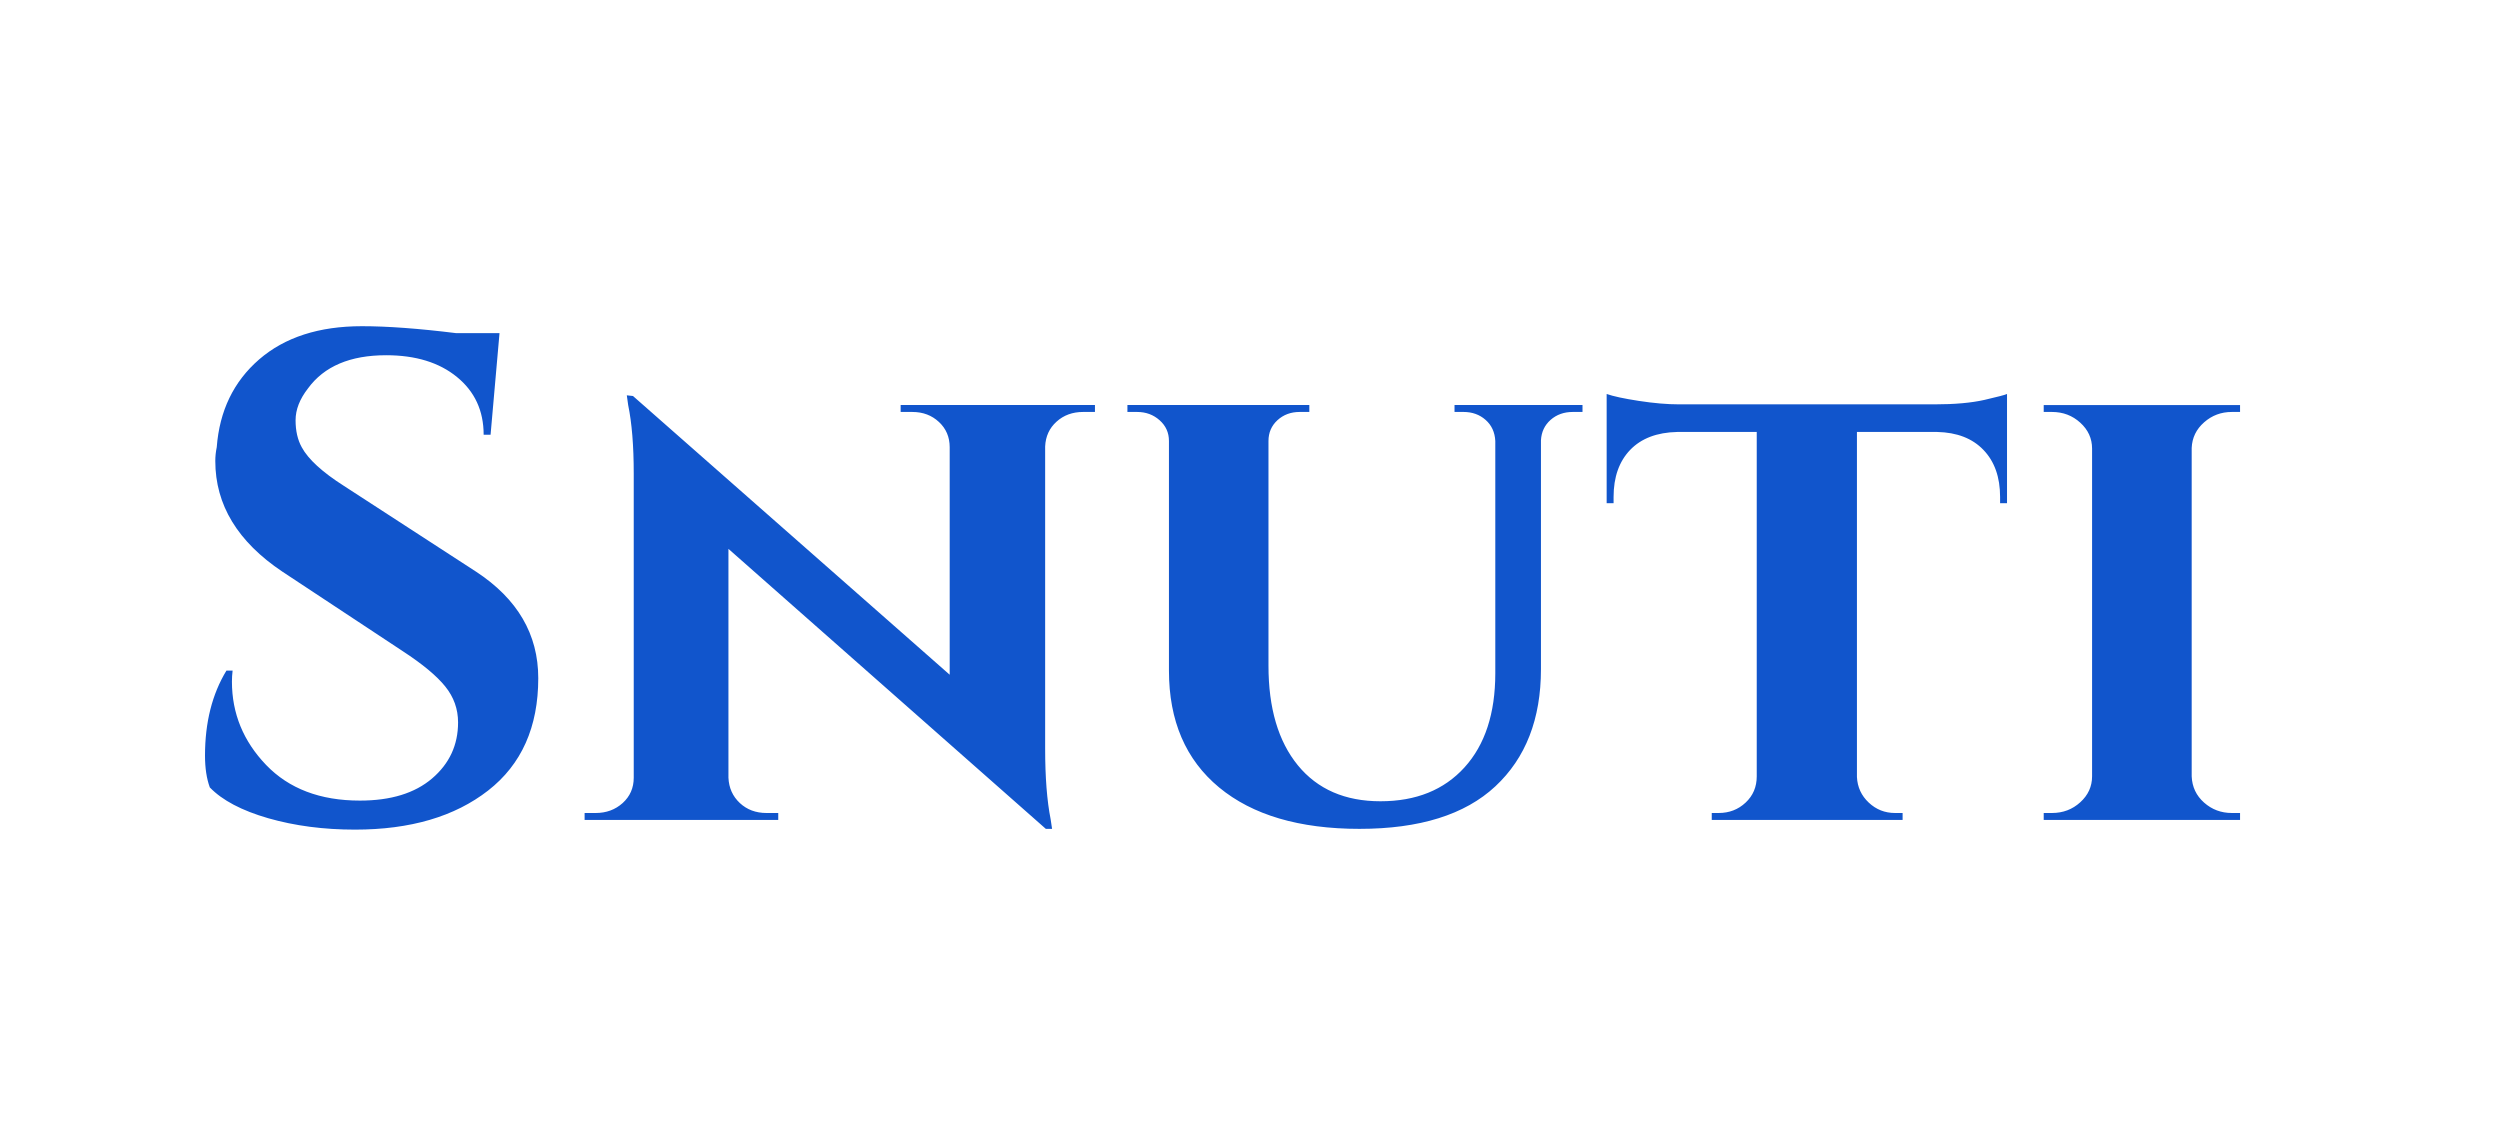<svg version="1.1" viewBox="0.0 0.0 462.761 210.829" fill="none" stroke="none" stroke-linecap="square" stroke-miterlimit="10" xmlns:xlink="http://www.w3.org/1999/xlink" xmlns="http://www.w3.org/2000/svg"><clipPath id="p.0"><path d="m0 0l462.761 0l0 210.829l-462.761 0l0 -210.829z" clip-rule="nonzero"/></clipPath><g clip-path="url(#p.0)"><path fill="#000000" fill-opacity="0.0" d="m0 0l462.761 0l0 210.829l-462.761 0z" fill-rule="evenodd"/><path fill="#000000" fill-opacity="0.0" d="m22.541 19.89l413.701 0l0 182.992l-413.701 0z" fill-rule="evenodd"/><path fill="#1155cc" d="m37.947 139.864q0 -9.219 3.969 -15.734l1.141 0q-0.125 1.016 -0.125 2.047q0 8.828 6.328 15.422q6.344 6.594 17.359 6.594q8.562 0 13.359 -4.094q4.812 -4.109 4.812 -10.375q0 -3.719 -2.375 -6.656q-2.359 -2.938 -7.859 -6.531l-22.281 -14.719q-12.422 -8.312 -12.422 -20.484q0 -1.281 0.266 -2.547q0.766 -10.125 7.859 -16.266q7.109 -6.141 19.016 -6.141q7.047 0 17.406 1.281l8.062 0l-1.656 18.812l-1.281 0q0 -6.656 -4.938 -10.688q-4.922 -4.031 -13.109 -4.031q-9.984 0 -14.469 6.141q-2.297 2.953 -2.297 5.891q0 2.938 1.141 5.0q1.797 3.328 7.812 7.156l24.453 15.875q11.516 7.547 11.516 19.719q0 13.563 -9.281 20.797q-9.281 7.234 -24.641 7.234q-8.703 0 -16.062 -2.109q-7.359 -2.125 -10.812 -5.703q-0.891 -2.438 -0.891 -5.891zm128.765 -64.891l35.969 0l0 1.281l-2.188 0q-2.938 0 -4.922 1.797q-1.984 1.781 -2.109 4.594l0 55.938q0 7.938 1.016 13.062l0.266 1.781l-1.156 0l-58.75 -51.828l0 42.359q0.125 2.828 2.109 4.688q1.984 1.844 4.938 1.844l2.172 0l0 1.281l-35.844 0l0 -1.281l2.047 0q2.953 0 5.0 -1.844q2.047 -1.859 2.047 -4.688l0 -56.313q0 -7.688 -1.031 -12.672l-0.25 -1.797l1.141 0.125l58.625 51.594l0 -42.109q0 -2.828 -1.984 -4.672q-1.984 -1.859 -4.922 -1.859l-2.172 0l0 -1.281zm126.212 1.281l-1.797 0q-2.438 0 -4.109 1.469q-1.656 1.469 -1.781 3.781l0 42.359q0 13.828 -8.453 21.703q-8.438 7.859 -25.141 7.859q-16.703 0 -25.984 -7.672q-9.281 -7.688 -9.281 -21.625l0 -42.5q0 -2.312 -1.734 -3.844q-1.719 -1.531 -4.156 -1.531l-1.797 0l0 -1.281l33.672 0l0 1.281l-1.797 0q-2.438 0 -4.109 1.531q-1.656 1.531 -1.656 3.844l0 41.594q0 11.781 5.438 18.438q5.453 6.656 15.297 6.656q9.859 0 15.547 -6.266q5.703 -6.281 5.703 -17.422l0 -43.0q-0.125 -2.438 -1.797 -3.906q-1.656 -1.469 -4.094 -1.469l-1.656 0l0 -1.281l23.688 0l0 1.281zm77.302 16.891l0 -1.156q0 -5.5 -3.078 -8.703q-3.062 -3.203 -8.562 -3.328l-14.859 0l0 63.875q0.141 2.812 2.188 4.734q2.047 1.922 4.859 1.922l1.406 0l0 1.281l-35.328 0l0 -1.281l1.281 0q2.938 0 4.984 -1.922q2.062 -1.922 2.062 -4.859l0 -63.75l-14.719 0q-5.641 0.125 -8.719 3.328q-3.062 3.203 -3.062 8.703l0 1.156l-1.281 0l0 -20.219q1.797 0.641 5.953 1.281q4.156 0.641 7.484 0.641l47.234 0q5.625 0 9.266 -0.828q3.656 -0.844 4.172 -1.094l0 20.219l-1.281 0zm8.074 57.344l1.531 0q3.062 0 5.234 -1.984q2.188 -1.984 2.188 -4.797l0 -60.672q0 -2.812 -2.188 -4.797q-2.172 -1.984 -5.234 -1.984l-1.531 0l0 -1.281l36.344 0l0 1.281l-1.531 0q-2.953 0 -5.125 1.922q-2.172 1.906 -2.297 4.734l0 60.797q0.125 2.938 2.297 4.859q2.172 1.922 5.125 1.922l1.531 0l0 1.281l-36.344 0l0 -1.281z" fill-rule="nonzero"/></g></svg>